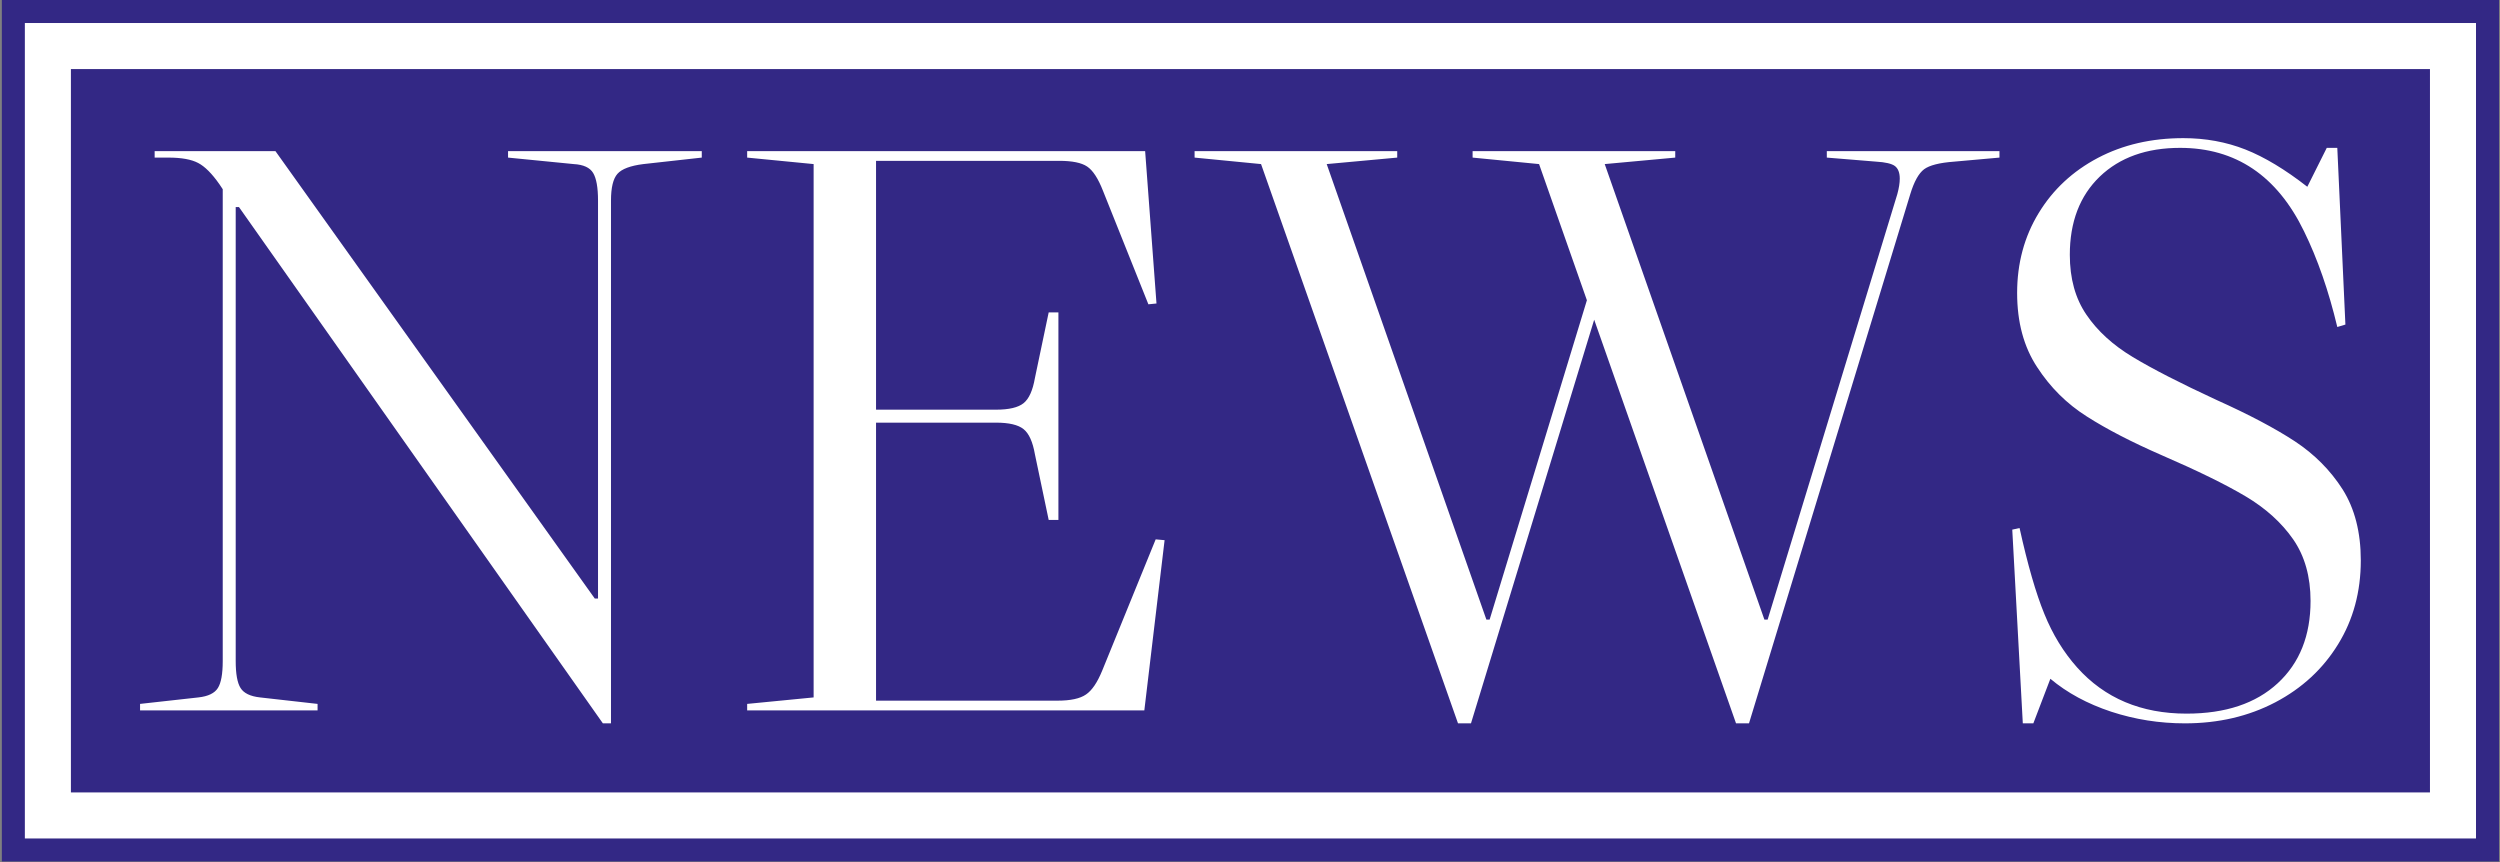 <svg xmlns="http://www.w3.org/2000/svg" version="1.1" xmlns:xlink="http://www.w3.org/1999/xlink" xmlns:svgjs="http://svgjs.dev/svgjs" width="1000" height="345" viewBox="0 0 1000 345"><rect x="0" y="0" width="1000" height="345" fill="#808080" stroke="none"/><g transform="matrix(1,0,0,1,0.17,-0.201)"><svg viewBox="0 0 356 123" data-background-color="#ffffff" preserveAspectRatio="xMidYMid meet" height="345" width="1000" xmlns="http://www.w3.org/2000/svg" xmlns:xlink="http://www.w3.org/1999/xlink"><g id="tight-bounds" transform="matrix(1,0,0,1,-0.06,0.072)"><svg viewBox="0 0 356.121 122.857" height="122.857" width="356.121"><g><svg viewBox="0 0 356.121 122.857" height="122.857" width="356.121"><g><svg viewBox="0 0 356.121 122.857" height="122.857" width="356.121"><g><path d="M0 122.857v-122.857h356.121v122.857z" fill="#332885" stroke="transparent" stroke-width="0" rx="0%" data-fill-palette-color="tertiary"></path><path d="M3.283 119.573v-116.29h349.554v116.29z" fill="#ffffff" stroke="transparent" stroke-width="0" rx="0%" data-fill-palette-color="quaternary"></path><path d="M9.85 113.007v-103.157h336.421v103.157z" fill="#332885" stroke="transparent" stroke-width="0" data-fill-palette-color="tertiary"></path></g><g transform="matrix(1,0,0,1,19.7,19.7)" id="textblocktransform"><svg viewBox="0 0 316.721 83.457" height="83.457" width="316.721" id="textblock"><g><svg viewBox="0 0 316.721 83.457" height="83.457" width="316.721"><g transform="matrix(1,0,0,1,0,0)"><svg width="316.721" viewBox="1.25 -35.3 136.99 36.1" height="83.457" data-palette-color="#ffffff"><path d="M23.95-34.5L35.9-34.5 35.9-34.1 32.3-33.7Q31.1-33.55 30.7-33.1 30.3-32.65 30.3-31.45L30.3-31.45 30.3 0.8 29.8 0.8 7.35-31.05 7.15-31.05 7.15-3.05Q7.15-1.85 7.45-1.38 7.75-0.9 8.65-0.8L8.65-0.8 12.2-0.4 12.2 0 1.25 0 1.25-0.4 4.85-0.8Q5.75-0.9 6.05-1.38 6.35-1.85 6.35-3.05L6.35-3.05 6.35-32.15 6.15-32.45Q5.45-33.45 4.83-33.77 4.2-34.1 3-34.1L3-34.1 2.15-34.1 2.15-34.5 9.6-34.5 29.3-6.9 29.5-6.9 29.5-31.45Q29.5-32.65 29.2-33.15 28.9-33.65 28-33.7L28-33.7 23.95-34.1 23.95-34.5ZM63.9-10.55L64.45-10.5 63.2 0 38.7 0 38.7-0.4 42.8-0.8 42.8-33.7 38.7-34.1 38.7-34.5 63.25-34.5 63.95-25.1 63.45-25.05 60.65-32.05Q60.2-33.2 59.67-33.55 59.15-33.9 57.95-33.9L57.95-33.9 46.65-33.9 46.65-18.55 54.05-18.55Q55.25-18.55 55.75-18.95 56.25-19.35 56.45-20.5L56.45-20.5 57.3-24.55 57.9-24.55 57.9-11.75 57.3-11.75 56.45-15.8Q56.25-16.95 55.75-17.35 55.25-17.75 54.05-17.75L54.05-17.75 46.65-17.75 46.65-0.6 57.85-0.6Q59.05-0.6 59.6-0.98 60.15-1.35 60.6-2.45L60.6-2.45 63.9-10.55ZM105.3-34.5L115.95-34.5 115.95-34.1 113.15-33.85Q111.8-33.75 111.3-33.38 110.8-33 110.45-31.85L110.45-31.85 100.5 0.8 99.7 0.8 90.95-24.1 83.35 0.8 82.55 0.8 70.4-33.7 66.3-34.1 66.3-34.5 78.8-34.5 78.8-34.1 74.45-33.7 84.3-5.6 84.5-5.6 90.5-25.3 87.55-33.7 83.45-34.1 83.45-34.5 95.95-34.5 95.95-34.1 91.6-33.7 101.45-5.6 101.65-5.6 109.65-31.85Q109.8-32.4 109.8-32.8L109.8-32.8Q109.8-33.35 109.5-33.58 109.2-33.8 108.35-33.85L108.35-33.85 105.3-34.1 105.3-34.5ZM127.39 0.8Q130.49 0.8 132.97-0.5 135.44-1.8 136.84-4.08 138.24-6.35 138.24-9.25L138.24-9.25Q138.24-11.85 137.12-13.63 135.99-15.4 134.17-16.6 132.34-17.8 129.34-19.15L129.34-19.15Q125.99-20.7 124.17-21.8 122.34-22.9 121.32-24.4 120.29-25.9 120.29-28.1L120.29-28.1Q120.29-31.15 122.14-32.93 123.99-34.7 127.09-34.7L127.09-34.7Q132.24-34.7 134.74-29.55L134.74-29.55Q135.99-27 136.79-23.65L136.79-23.65 137.29-23.8 136.79-34.7 136.14-34.7 134.94-32.3Q132.89-33.9 131.12-34.6 129.34-35.3 127.29-35.3L127.29-35.3Q124.34-35.3 122.02-34.08 119.69-32.85 118.37-30.68 117.04-28.5 117.04-25.75L117.04-25.75Q117.04-23.05 118.27-21.18 119.49-19.3 121.34-18.13 123.19-16.95 125.94-15.75L125.94-15.75Q129.29-14.3 131.14-13.2 132.99-12.1 134.07-10.55 135.14-9 135.14-6.75L135.14-6.75Q135.14-3.55 133.12-1.68 131.09 0.2 127.49 0.2L127.49 0.2Q123.29 0.2 120.74-2.65L120.74-2.65Q119.49-4.05 118.72-5.95 117.94-7.85 117.19-11.25L117.19-11.25 116.74-11.15 117.39 0.8 118.04 0.8 119.09-1.95Q120.64-0.65 122.84 0.08 125.04 0.8 127.39 0.8L127.39 0.8Z" opacity="1" transform="matrix(1,0,0,1,0,0)" fill="#ffffff" class="undefined-text-0" data-fill-palette-color="quaternary" id="text-0"></path></svg></g></svg></g></svg></g></svg></g><g></g></svg></g><defs></defs></svg><rect width="356.121" height="122.857" fill="none" stroke="none" visibility="hidden"></rect></g></svg></g></svg>